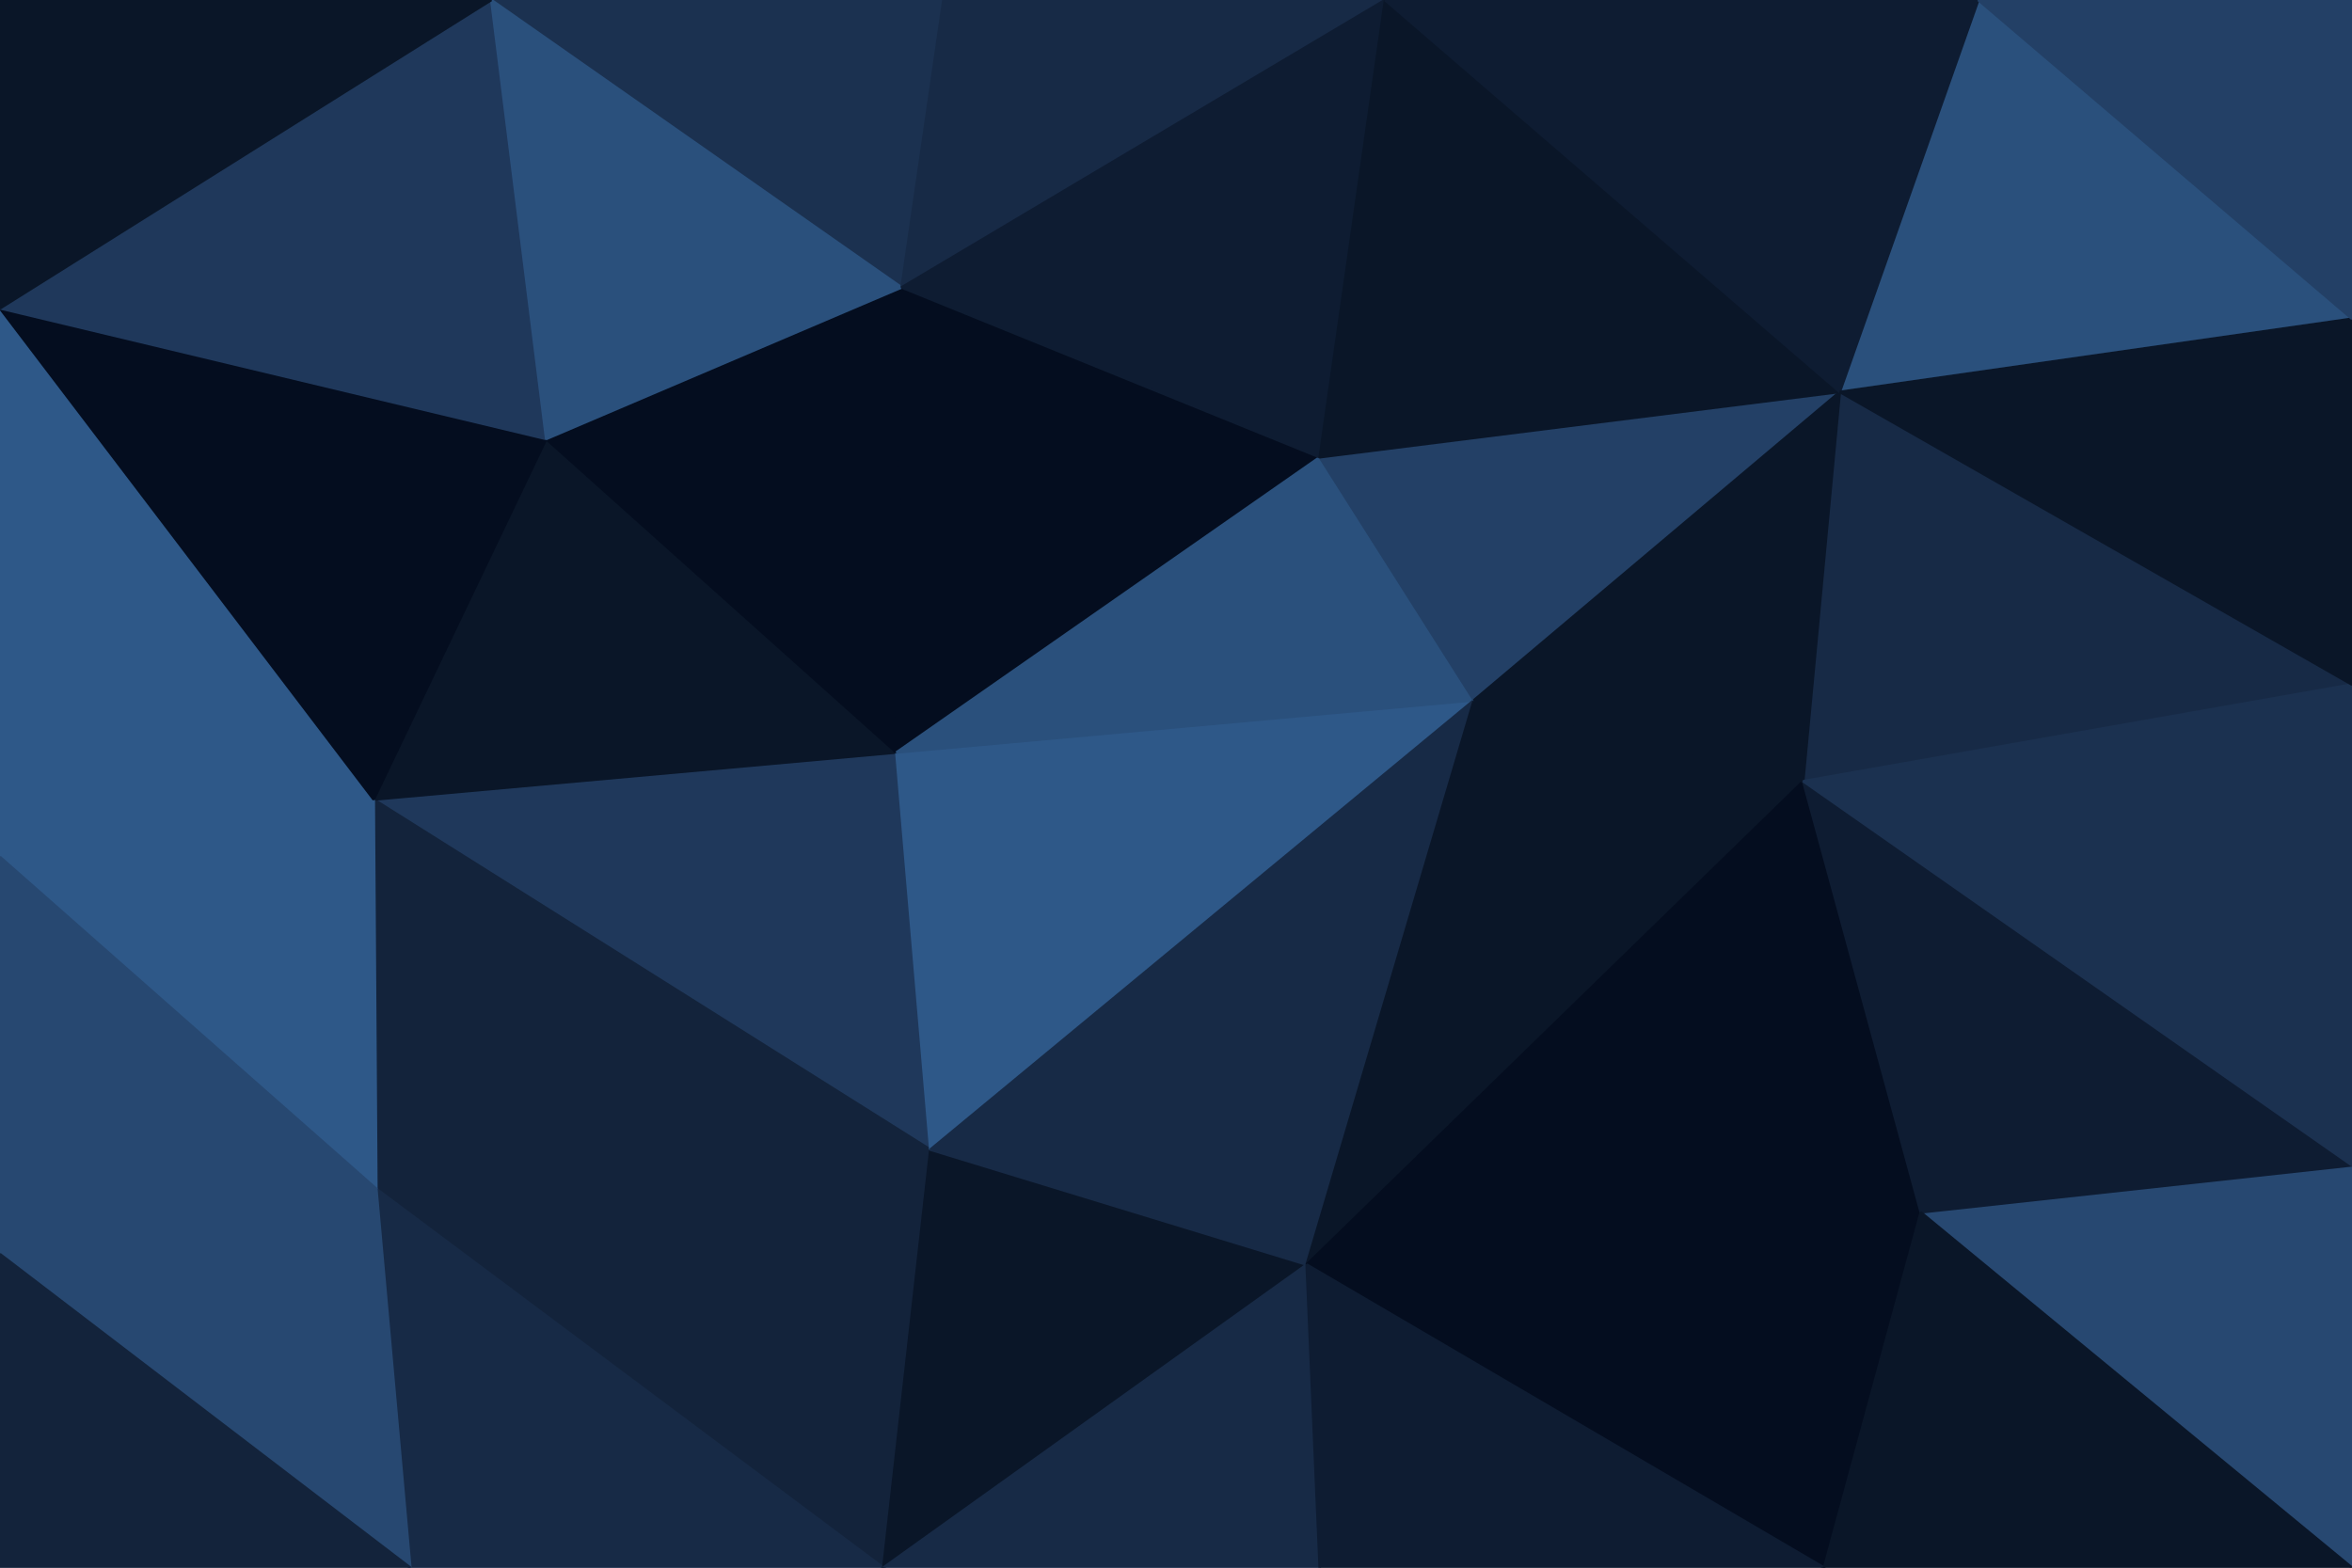 <svg id="visual" viewBox="0 0 900 600" width="900" height="600" xmlns="http://www.w3.org/2000/svg" xmlns:xlink="http://www.w3.org/1999/xlink" version="1.1"><g stroke-width="1" stroke-linejoin="bevel"><path d="M343 288L143 306L356 440Z" fill="#1f385b" stroke="#1f385b"></path><path d="M143 306L144 455L356 440Z" fill="#13233b" stroke="#13233b"></path><path d="M343 288L209 168L143 306Z" fill="#0a1628" stroke="#0a1628"></path><path d="M144 455L338 600L356 440Z" fill="#13233b" stroke="#13233b"></path><path d="M144 455L157 600L338 600Z" fill="#172a46" stroke="#172a46"></path><path d="M0 118L0 328L143 306Z" fill="#2e5888" stroke="#2e5888"></path><path d="M143 306L0 328L144 455Z" fill="#2e5888" stroke="#2e5888"></path><path d="M144 455L0 480L157 600Z" fill="#274871" stroke="#274871"></path><path d="M0 328L0 480L144 455Z" fill="#274871" stroke="#274871"></path><path d="M338 600L500 484L356 440Z" fill="#0a1628" stroke="#0a1628"></path><path d="M356 440L564 268L343 288Z" fill="#2e5888" stroke="#2e5888"></path><path d="M343 288L345 110L209 168Z" fill="#040d1f" stroke="#040d1f"></path><path d="M505 175L345 110L343 288Z" fill="#040d1f" stroke="#040d1f"></path><path d="M564 268L505 175L343 288Z" fill="#2a507c" stroke="#2a507c"></path><path d="M500 484L564 268L356 440Z" fill="#172a46" stroke="#172a46"></path><path d="M0 480L0 600L157 600Z" fill="#13233b" stroke="#13233b"></path><path d="M338 600L505 600L500 484Z" fill="#172a46" stroke="#172a46"></path><path d="M500 484L690 299L564 268Z" fill="#0a1628" stroke="#0a1628"></path><path d="M209 168L0 118L143 306Z" fill="#040d1f" stroke="#040d1f"></path><path d="M188 0L0 118L209 168Z" fill="#1f385b" stroke="#1f385b"></path><path d="M361 0L188 0L345 110Z" fill="#1b3150" stroke="#1b3150"></path><path d="M345 110L188 0L209 168Z" fill="#2a507c" stroke="#2a507c"></path><path d="M530 0L361 0L345 110Z" fill="#172a46" stroke="#172a46"></path><path d="M564 268L704 150L505 175Z" fill="#234066" stroke="#234066"></path><path d="M505 175L530 0L345 110Z" fill="#0e1c32" stroke="#0e1c32"></path><path d="M735 464L690 299L500 484Z" fill="#040d1f" stroke="#040d1f"></path><path d="M188 0L0 0L0 118Z" fill="#0a1628" stroke="#0a1628"></path><path d="M704 150L530 0L505 175Z" fill="#0a1628" stroke="#0a1628"></path><path d="M698 600L735 464L500 484Z" fill="#040d1f" stroke="#040d1f"></path><path d="M505 600L698 600L500 484Z" fill="#0e1c32" stroke="#0e1c32"></path><path d="M900 262L704 150L690 299Z" fill="#172a46" stroke="#172a46"></path><path d="M690 299L704 150L564 268Z" fill="#0a1628" stroke="#0a1628"></path><path d="M900 122L757 0L704 150Z" fill="#2a507c" stroke="#2a507c"></path><path d="M704 150L757 0L530 0Z" fill="#0e1c32" stroke="#0e1c32"></path><path d="M900 600L900 446L735 464Z" fill="#274871" stroke="#274871"></path><path d="M735 464L900 446L690 299Z" fill="#0e1c32" stroke="#0e1c32"></path><path d="M900 446L900 262L690 299Z" fill="#1b3150" stroke="#1b3150"></path><path d="M698 600L900 600L735 464Z" fill="#0a1628" stroke="#0a1628"></path><path d="M900 262L900 122L704 150Z" fill="#0a1628" stroke="#0a1628"></path><path d="M900 122L900 0L757 0Z" fill="#234066" stroke="#234066"></path></g></svg>